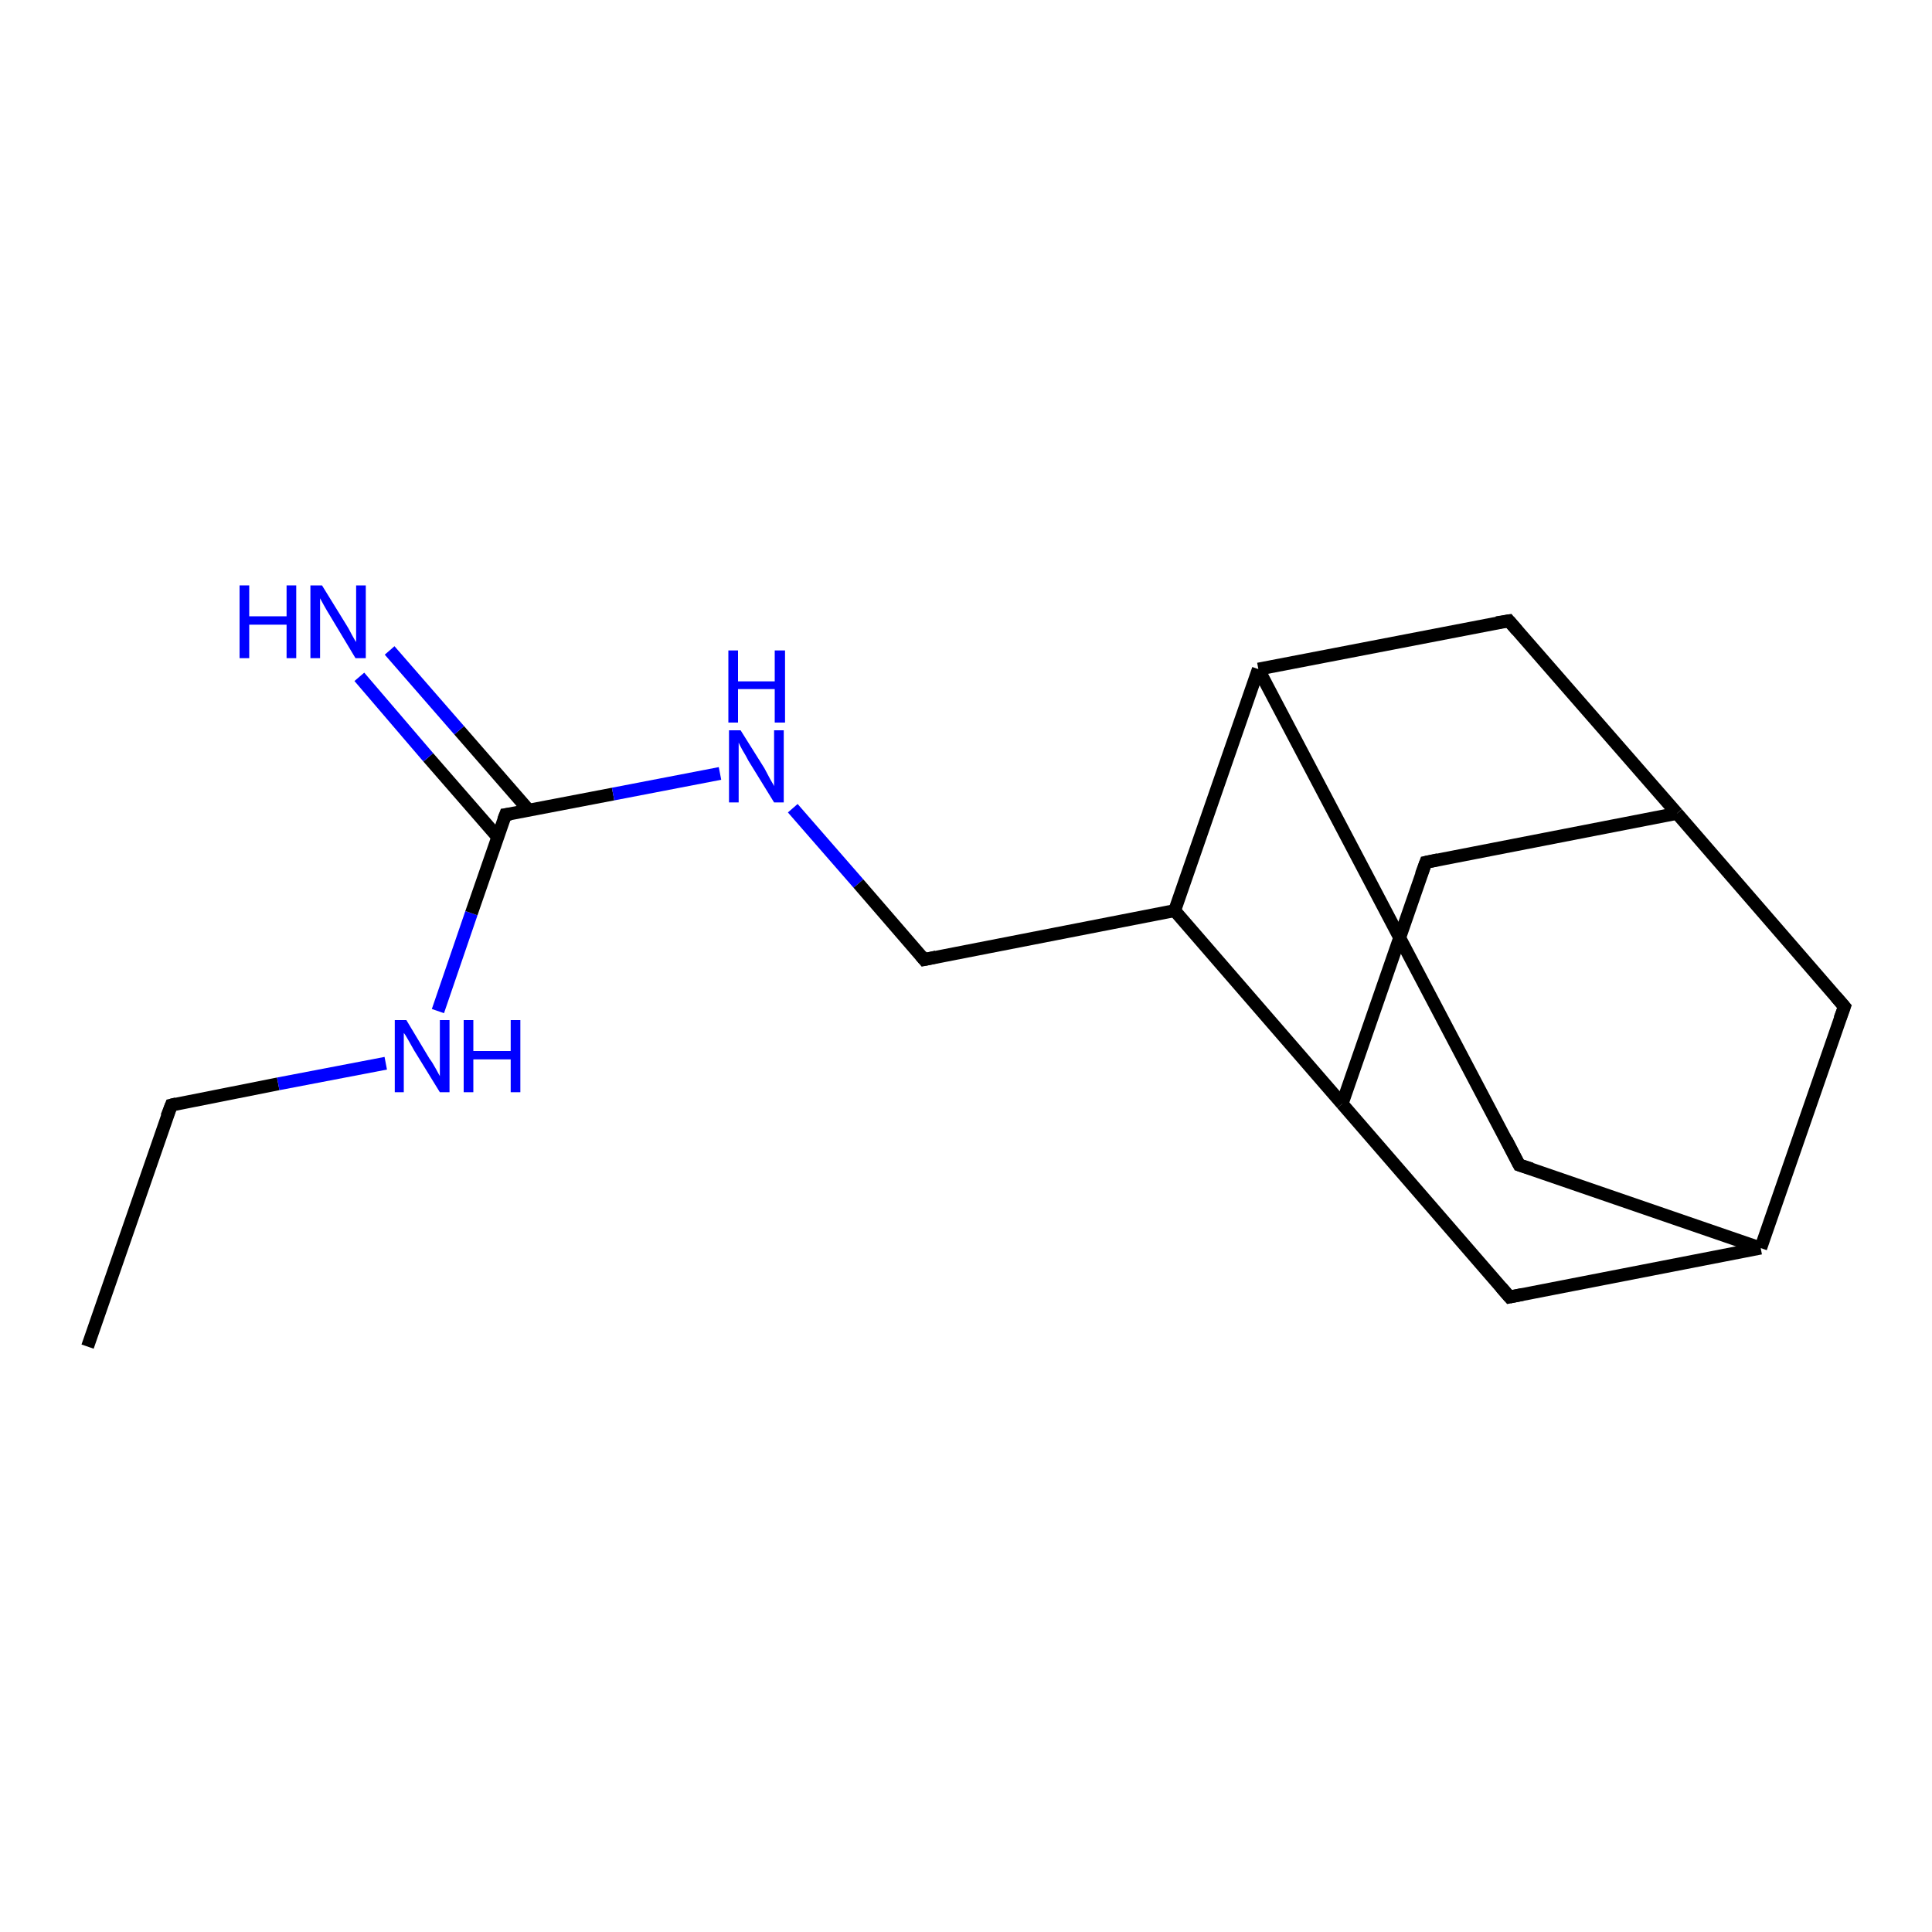 <?xml version='1.0' encoding='iso-8859-1'?>
<svg version='1.1' baseProfile='full'
              xmlns='http://www.w3.org/2000/svg'
                      xmlns:rdkit='http://www.rdkit.org/xml'
                      xmlns:xlink='http://www.w3.org/1999/xlink'
                  xml:space='preserve'
width='300px' height='300px' viewBox='0 0 300 300'>
<!-- END OF HEADER -->
<rect style='opacity:1.0;fill:#FFFFFF;stroke:none' width='300.0' height='300.0' x='0.0' y='0.0'> </rect>
<path class='bond-0 atom-0 atom-1' d='M 13.6,209.1 L 26.6,171.6' style='fill:none;fill-rule:evenodd;stroke:#000000;stroke-width:2.0px;stroke-linecap:butt;stroke-linejoin:miter;stroke-opacity:1' />
<path class='bond-1 atom-1 atom-2' d='M 26.6,171.6 L 43.2,168.3' style='fill:none;fill-rule:evenodd;stroke:#000000;stroke-width:2.0px;stroke-linecap:butt;stroke-linejoin:miter;stroke-opacity:1' />
<path class='bond-1 atom-1 atom-2' d='M 43.2,168.3 L 59.9,165.1' style='fill:none;fill-rule:evenodd;stroke:#0000FF;stroke-width:2.0px;stroke-linecap:butt;stroke-linejoin:miter;stroke-opacity:1' />
<path class='bond-2 atom-2 atom-3' d='M 68.0,157.0 L 73.2,141.8' style='fill:none;fill-rule:evenodd;stroke:#0000FF;stroke-width:2.0px;stroke-linecap:butt;stroke-linejoin:miter;stroke-opacity:1' />
<path class='bond-2 atom-2 atom-3' d='M 73.2,141.8 L 78.5,126.5' style='fill:none;fill-rule:evenodd;stroke:#000000;stroke-width:2.0px;stroke-linecap:butt;stroke-linejoin:miter;stroke-opacity:1' />
<path class='bond-3 atom-3 atom-4' d='M 82.1,125.8 L 71.3,113.4' style='fill:none;fill-rule:evenodd;stroke:#000000;stroke-width:2.0px;stroke-linecap:butt;stroke-linejoin:miter;stroke-opacity:1' />
<path class='bond-3 atom-3 atom-4' d='M 71.3,113.4 L 60.5,101.0' style='fill:none;fill-rule:evenodd;stroke:#0000FF;stroke-width:2.0px;stroke-linecap:butt;stroke-linejoin:miter;stroke-opacity:1' />
<path class='bond-3 atom-3 atom-4' d='M 77.3,130.0 L 66.5,117.6' style='fill:none;fill-rule:evenodd;stroke:#000000;stroke-width:2.0px;stroke-linecap:butt;stroke-linejoin:miter;stroke-opacity:1' />
<path class='bond-3 atom-3 atom-4' d='M 66.5,117.6 L 55.8,105.1' style='fill:none;fill-rule:evenodd;stroke:#0000FF;stroke-width:2.0px;stroke-linecap:butt;stroke-linejoin:miter;stroke-opacity:1' />
<path class='bond-4 atom-3 atom-5' d='M 78.5,126.5 L 95.2,123.3' style='fill:none;fill-rule:evenodd;stroke:#000000;stroke-width:2.0px;stroke-linecap:butt;stroke-linejoin:miter;stroke-opacity:1' />
<path class='bond-4 atom-3 atom-5' d='M 95.2,123.3 L 111.8,120.1' style='fill:none;fill-rule:evenodd;stroke:#0000FF;stroke-width:2.0px;stroke-linecap:butt;stroke-linejoin:miter;stroke-opacity:1' />
<path class='bond-5 atom-5 atom-6' d='M 123.1,125.5 L 133.3,137.2' style='fill:none;fill-rule:evenodd;stroke:#0000FF;stroke-width:2.0px;stroke-linecap:butt;stroke-linejoin:miter;stroke-opacity:1' />
<path class='bond-5 atom-5 atom-6' d='M 133.3,137.2 L 143.5,149.0' style='fill:none;fill-rule:evenodd;stroke:#000000;stroke-width:2.0px;stroke-linecap:butt;stroke-linejoin:miter;stroke-opacity:1' />
<path class='bond-6 atom-6 atom-7' d='M 143.5,149.0 L 182.4,141.4' style='fill:none;fill-rule:evenodd;stroke:#000000;stroke-width:2.0px;stroke-linecap:butt;stroke-linejoin:miter;stroke-opacity:1' />
<path class='bond-7 atom-7 atom-8' d='M 182.4,141.4 L 208.4,171.4' style='fill:none;fill-rule:evenodd;stroke:#000000;stroke-width:2.0px;stroke-linecap:butt;stroke-linejoin:miter;stroke-opacity:1' />
<path class='bond-8 atom-8 atom-9' d='M 208.4,171.4 L 234.4,201.4' style='fill:none;fill-rule:evenodd;stroke:#000000;stroke-width:2.0px;stroke-linecap:butt;stroke-linejoin:miter;stroke-opacity:1' />
<path class='bond-9 atom-9 atom-10' d='M 234.4,201.4 L 273.4,193.8' style='fill:none;fill-rule:evenodd;stroke:#000000;stroke-width:2.0px;stroke-linecap:butt;stroke-linejoin:miter;stroke-opacity:1' />
<path class='bond-10 atom-10 atom-11' d='M 273.4,193.8 L 286.4,156.3' style='fill:none;fill-rule:evenodd;stroke:#000000;stroke-width:2.0px;stroke-linecap:butt;stroke-linejoin:miter;stroke-opacity:1' />
<path class='bond-11 atom-11 atom-12' d='M 286.4,156.3 L 260.4,126.3' style='fill:none;fill-rule:evenodd;stroke:#000000;stroke-width:2.0px;stroke-linecap:butt;stroke-linejoin:miter;stroke-opacity:1' />
<path class='bond-12 atom-12 atom-13' d='M 260.4,126.3 L 221.4,133.9' style='fill:none;fill-rule:evenodd;stroke:#000000;stroke-width:2.0px;stroke-linecap:butt;stroke-linejoin:miter;stroke-opacity:1' />
<path class='bond-13 atom-12 atom-14' d='M 260.4,126.3 L 234.3,96.4' style='fill:none;fill-rule:evenodd;stroke:#000000;stroke-width:2.0px;stroke-linecap:butt;stroke-linejoin:miter;stroke-opacity:1' />
<path class='bond-14 atom-14 atom-15' d='M 234.3,96.4 L 195.4,103.9' style='fill:none;fill-rule:evenodd;stroke:#000000;stroke-width:2.0px;stroke-linecap:butt;stroke-linejoin:miter;stroke-opacity:1' />
<path class='bond-15 atom-15 atom-16' d='M 195.4,103.9 L 235.9,180.9' style='fill:none;fill-rule:evenodd;stroke:#000000;stroke-width:2.0px;stroke-linecap:butt;stroke-linejoin:miter;stroke-opacity:1' />
<path class='bond-16 atom-15 atom-7' d='M 195.4,103.9 L 182.4,141.4' style='fill:none;fill-rule:evenodd;stroke:#000000;stroke-width:2.0px;stroke-linecap:butt;stroke-linejoin:miter;stroke-opacity:1' />
<path class='bond-17 atom-13 atom-8' d='M 221.4,133.9 L 208.4,171.4' style='fill:none;fill-rule:evenodd;stroke:#000000;stroke-width:2.0px;stroke-linecap:butt;stroke-linejoin:miter;stroke-opacity:1' />
<path class='bond-18 atom-16 atom-10' d='M 235.9,180.9 L 273.4,193.8' style='fill:none;fill-rule:evenodd;stroke:#000000;stroke-width:2.0px;stroke-linecap:butt;stroke-linejoin:miter;stroke-opacity:1' />
<path d='M 25.9,173.4 L 26.6,171.6 L 27.4,171.4' style='fill:none;stroke:#000000;stroke-width:2.0px;stroke-linecap:butt;stroke-linejoin:miter;stroke-opacity:1;' />
<path d='M 78.2,127.3 L 78.5,126.5 L 79.3,126.4' style='fill:none;stroke:#000000;stroke-width:2.0px;stroke-linecap:butt;stroke-linejoin:miter;stroke-opacity:1;' />
<path d='M 143.0,148.4 L 143.5,149.0 L 145.4,148.6' style='fill:none;stroke:#000000;stroke-width:2.0px;stroke-linecap:butt;stroke-linejoin:miter;stroke-opacity:1;' />
<path d='M 233.1,199.9 L 234.4,201.4 L 236.4,201.0' style='fill:none;stroke:#000000;stroke-width:2.0px;stroke-linecap:butt;stroke-linejoin:miter;stroke-opacity:1;' />
<path d='M 285.7,158.2 L 286.4,156.3 L 285.1,154.8' style='fill:none;stroke:#000000;stroke-width:2.0px;stroke-linecap:butt;stroke-linejoin:miter;stroke-opacity:1;' />
<path d='M 223.3,133.5 L 221.4,133.9 L 220.7,135.8' style='fill:none;stroke:#000000;stroke-width:2.0px;stroke-linecap:butt;stroke-linejoin:miter;stroke-opacity:1;' />
<path d='M 235.6,97.9 L 234.3,96.4 L 232.4,96.7' style='fill:none;stroke:#000000;stroke-width:2.0px;stroke-linecap:butt;stroke-linejoin:miter;stroke-opacity:1;' />
<path d='M 233.9,177.0 L 235.9,180.9 L 237.8,181.5' style='fill:none;stroke:#000000;stroke-width:2.0px;stroke-linecap:butt;stroke-linejoin:miter;stroke-opacity:1;' />
<path class='atom-2' d='M 63.1 158.4
L 66.7 164.4
Q 67.1 164.9, 67.7 166.0
Q 68.3 167.1, 68.3 167.1
L 68.3 158.4
L 69.8 158.4
L 69.8 169.6
L 68.3 169.6
L 64.3 163.1
Q 63.9 162.4, 63.4 161.5
Q 62.9 160.6, 62.7 160.4
L 62.7 169.6
L 61.3 169.6
L 61.3 158.4
L 63.1 158.4
' fill='#0000FF'/>
<path class='atom-2' d='M 72.0 158.4
L 73.5 158.4
L 73.5 163.2
L 79.3 163.2
L 79.3 158.4
L 80.8 158.4
L 80.8 169.6
L 79.3 169.6
L 79.3 164.5
L 73.5 164.5
L 73.5 169.6
L 72.0 169.6
L 72.0 158.4
' fill='#0000FF'/>
<path class='atom-4' d='M 37.2 90.9
L 38.7 90.9
L 38.7 95.7
L 44.5 95.7
L 44.5 90.9
L 46.0 90.9
L 46.0 102.2
L 44.5 102.2
L 44.5 97.0
L 38.7 97.0
L 38.7 102.2
L 37.2 102.2
L 37.2 90.9
' fill='#0000FF'/>
<path class='atom-4' d='M 50.0 90.9
L 53.7 96.9
Q 54.1 97.5, 54.6 98.5
Q 55.2 99.6, 55.3 99.7
L 55.3 90.9
L 56.8 90.9
L 56.8 102.2
L 55.2 102.2
L 51.3 95.7
Q 50.8 94.9, 50.3 94.0
Q 49.8 93.1, 49.7 92.9
L 49.7 102.2
L 48.2 102.2
L 48.2 90.9
L 50.0 90.9
' fill='#0000FF'/>
<path class='atom-5' d='M 115.0 113.4
L 118.7 119.3
Q 119.0 119.9, 119.6 121.0
Q 120.2 122.0, 120.2 122.1
L 120.2 113.4
L 121.7 113.4
L 121.7 124.6
L 120.2 124.6
L 116.2 118.1
Q 115.8 117.3, 115.3 116.5
Q 114.8 115.6, 114.7 115.3
L 114.7 124.6
L 113.2 124.6
L 113.2 113.4
L 115.0 113.4
' fill='#0000FF'/>
<path class='atom-5' d='M 113.1 101.0
L 114.6 101.0
L 114.6 105.8
L 120.3 105.8
L 120.3 101.0
L 121.9 101.0
L 121.9 112.2
L 120.3 112.2
L 120.3 107.0
L 114.6 107.0
L 114.6 112.2
L 113.1 112.2
L 113.1 101.0
' fill='#0000FF'/>
</svg>

